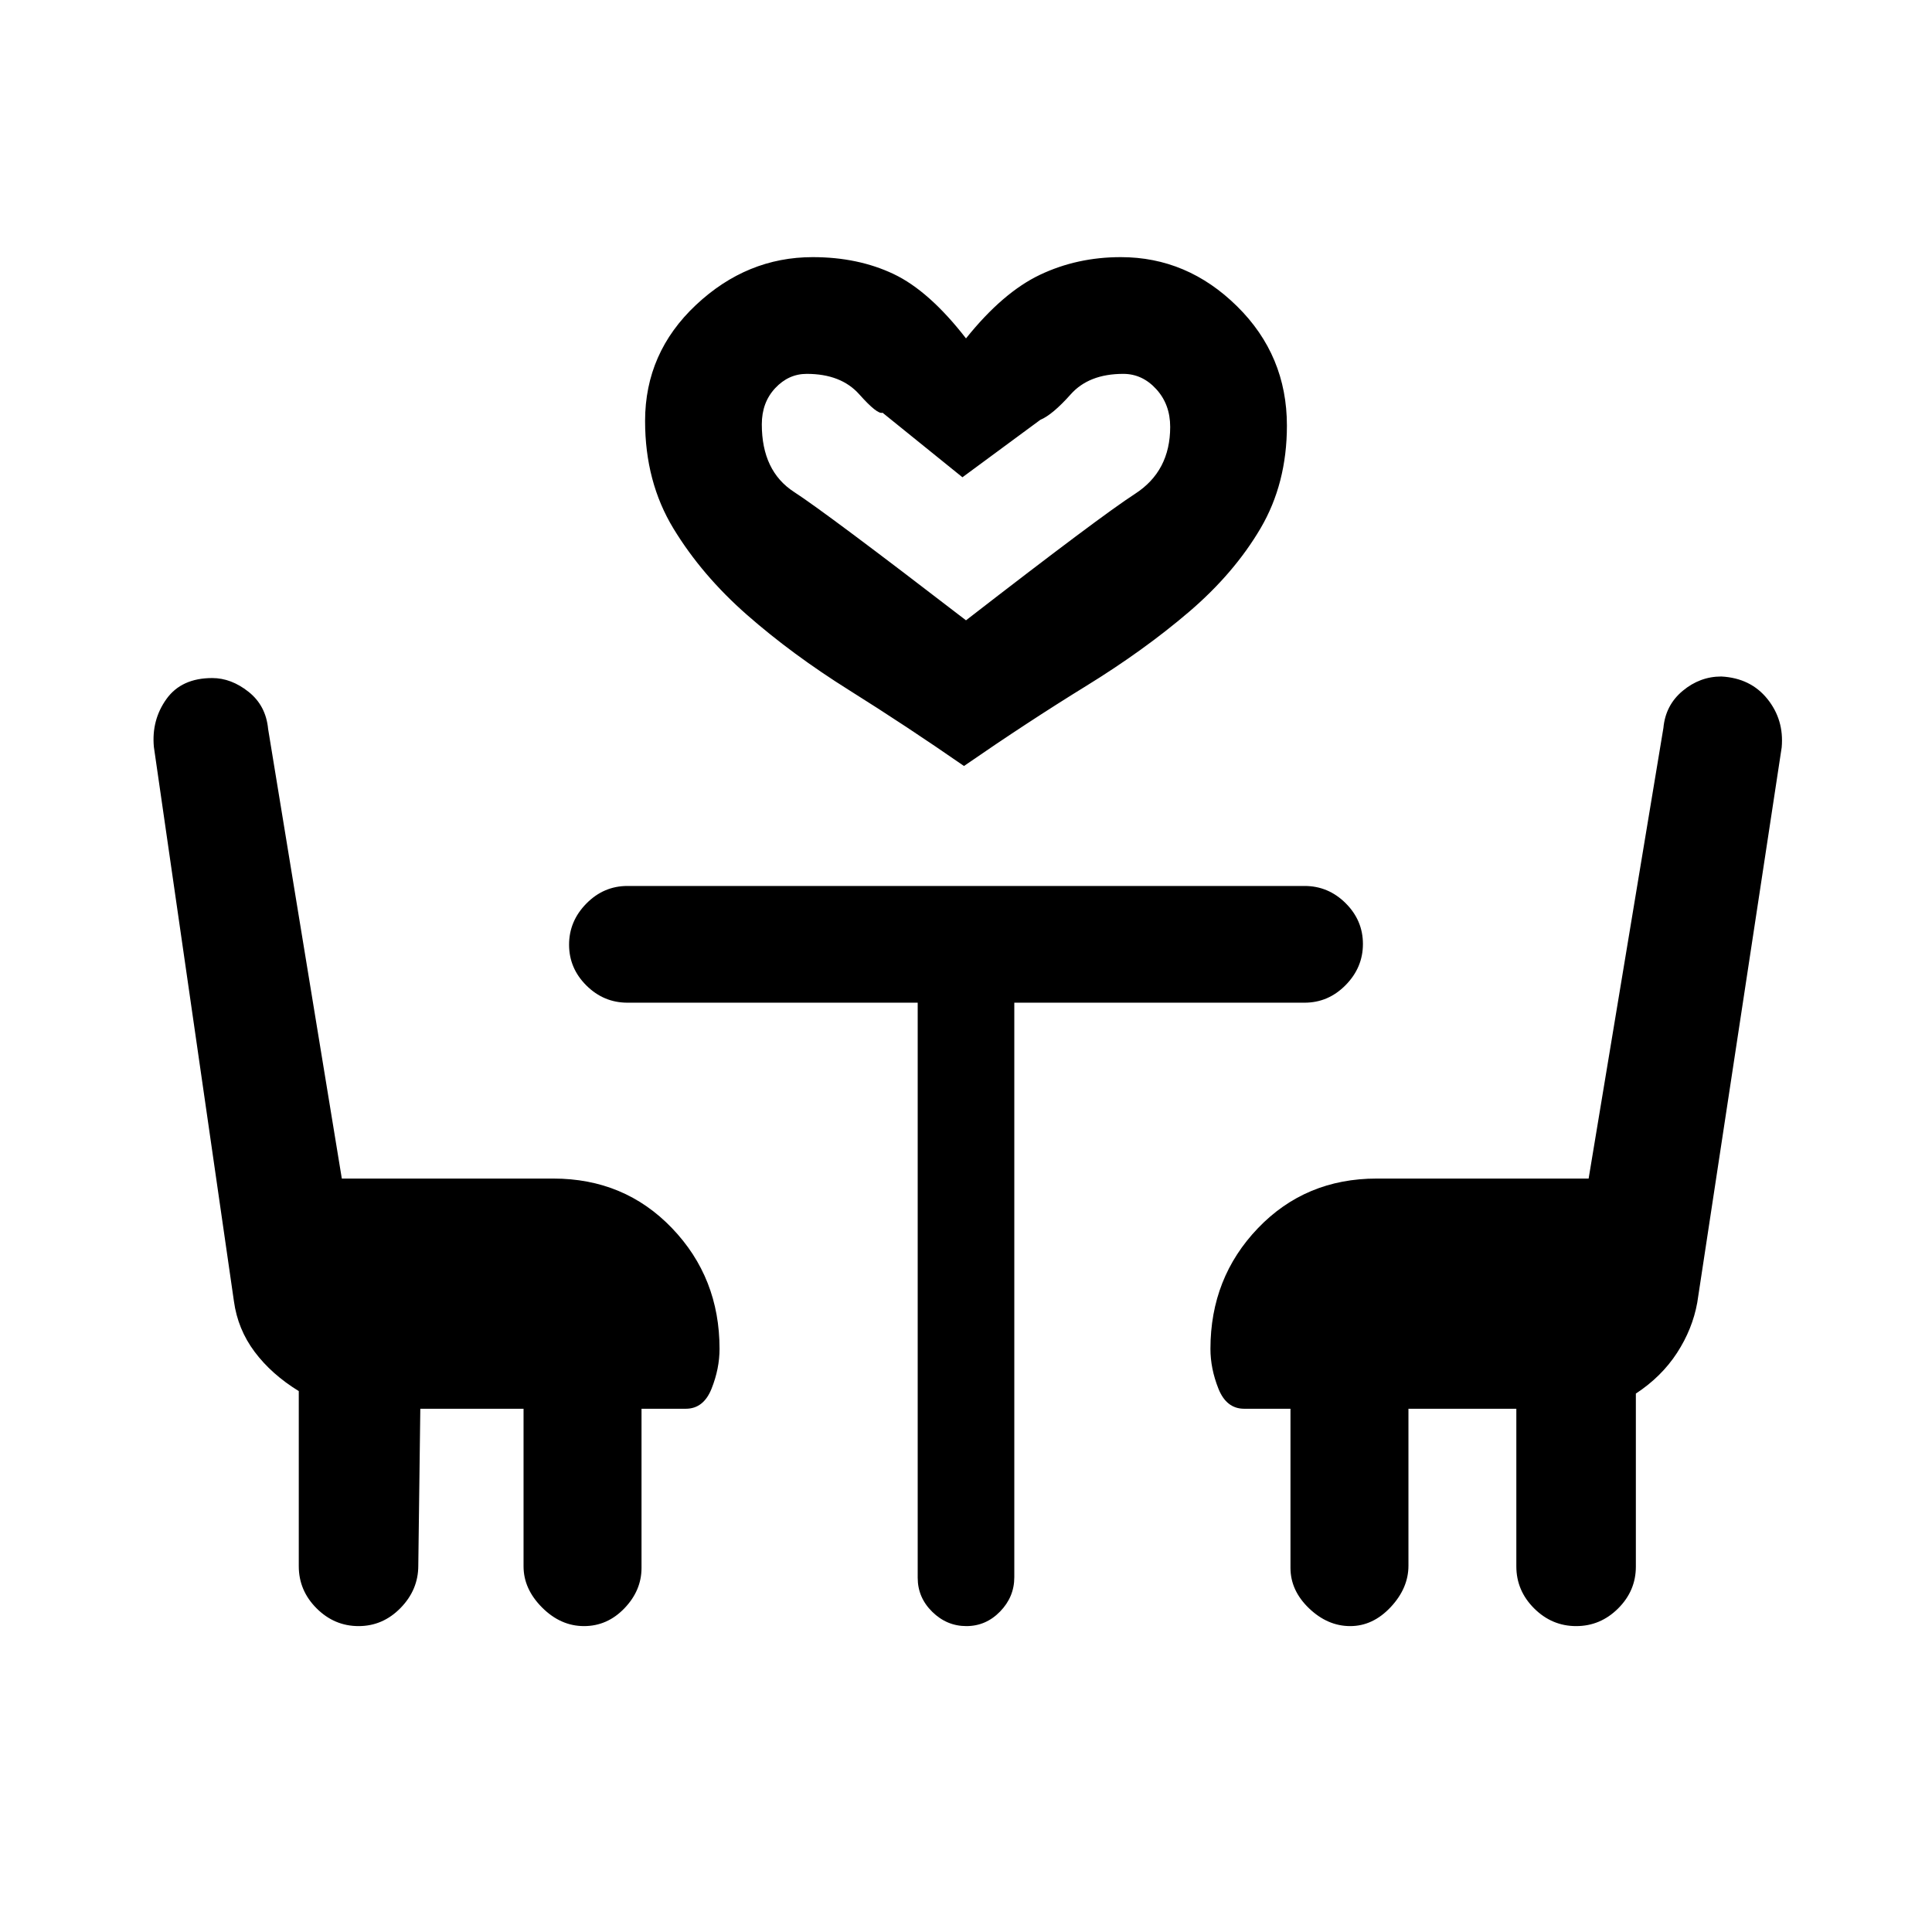 <svg xmlns="http://www.w3.org/2000/svg" height="20" viewBox="0 -960 960 960" width="20"><path d="M479-579.38q-28.62-19.85-57.04-37.66-28.42-17.81-50.81-37.46-22.38-19.65-36.5-42.85-14.11-23.19-14.11-53.47 0-33.92 25.31-57.67 25.3-23.74 58-23.74 22.46 0 40.15 8.38 17.69 8.39 36 32 18.31-22.84 36.77-31.61 18.46-8.77 40.15-8.77 33.01 0 57.77 24.42 24.77 24.41 24.77 59.3 0 28.74-13.11 51.05-13.12 22.31-35.5 41.46-22.39 19.15-51.31 36.96-28.92 17.81-60.54 39.66Zm1-72.39q66.62-51.61 84.04-62.88 17.42-11.27 17.42-33.23 0-11.19-6.93-18.77t-16.38-7.58q-17.06 0-26.1 10.15-9.05 10.16-15.13 12.7l-38.69 28.53-39.69-32.07q-2.54 1-11.59-9.16-9.04-10.15-26.1-10.15-9.03 0-15.67 7.11-6.64 7.11-6.64 17.97 0 23.23 16.04 33.61 16.04 10.39 85.42 63.77Zm0 0ZM208.85-260l-1 77.96q0 12.01-8.81 21.03-8.8 9.01-20.85 9.01t-20.89-8.84q-8.84-8.84-8.84-20.95v-86.98q-13.57-8.34-21.94-19.53-8.38-11.19-10.29-25.16L76.46-588.85q-1.23-13.35 6.23-23.79 7.46-10.44 22.77-10.44 9.43 0 18.05 6.84 8.62 6.84 9.72 18.47l36.62 223.39h105.07q35.36 0 58.99 24.63 23.63 24.63 23.63 59.98 0 9.83-3.97 19.8t-12.8 9.97h-22v79.08q0 11.24-8.5 20.08-8.5 8.84-20.08 8.84-11.59 0-20.81-9.22-9.23-9.23-9.23-20.47V-260h-51.3Zm574.34 108q-12.05 0-20.89-8.81-8.84-8.82-8.84-20.88V-260h-53.61v77.96q0 11.19-8.84 20.62-8.84 9.42-20.09 9.42-11.24 0-20.47-8.84-9.22-8.84-9.22-20.08V-260h-23q-8.83 0-12.8-9.97-3.97-9.97-3.97-19.8 0-35.35 23.63-59.98 23.63-24.63 58.99-24.63h105.3l37.16-223.93q1.04-11.31 9.59-18.42 8.55-7.12 19.18-7.12 14.54.77 22.88 11.13 8.35 10.36 7.12 24.1l-41.95 275.87q-2.36 13.13-10.05 24.98-7.69 11.84-20.46 20.23v86q0 12-8.81 20.77-8.8 8.77-20.85 8.77ZM456-461.77H311.77q-11.8 0-20.4-8.55-8.6-8.54-8.6-20.27 0-11.72 8.6-20.45 8.6-8.73 20.4-8.73h336.46q11.8 0 20.4 8.55 8.6 8.55 8.6 20.27 0 11.72-8.6 20.45-8.6 8.73-20.4 8.73H504v285.49q0 9.78-7.05 17.03-7.04 7.25-16.77 7.25-9.72 0-16.95-7.1Q456-166.2 456-176v-285.77Z"/></svg>